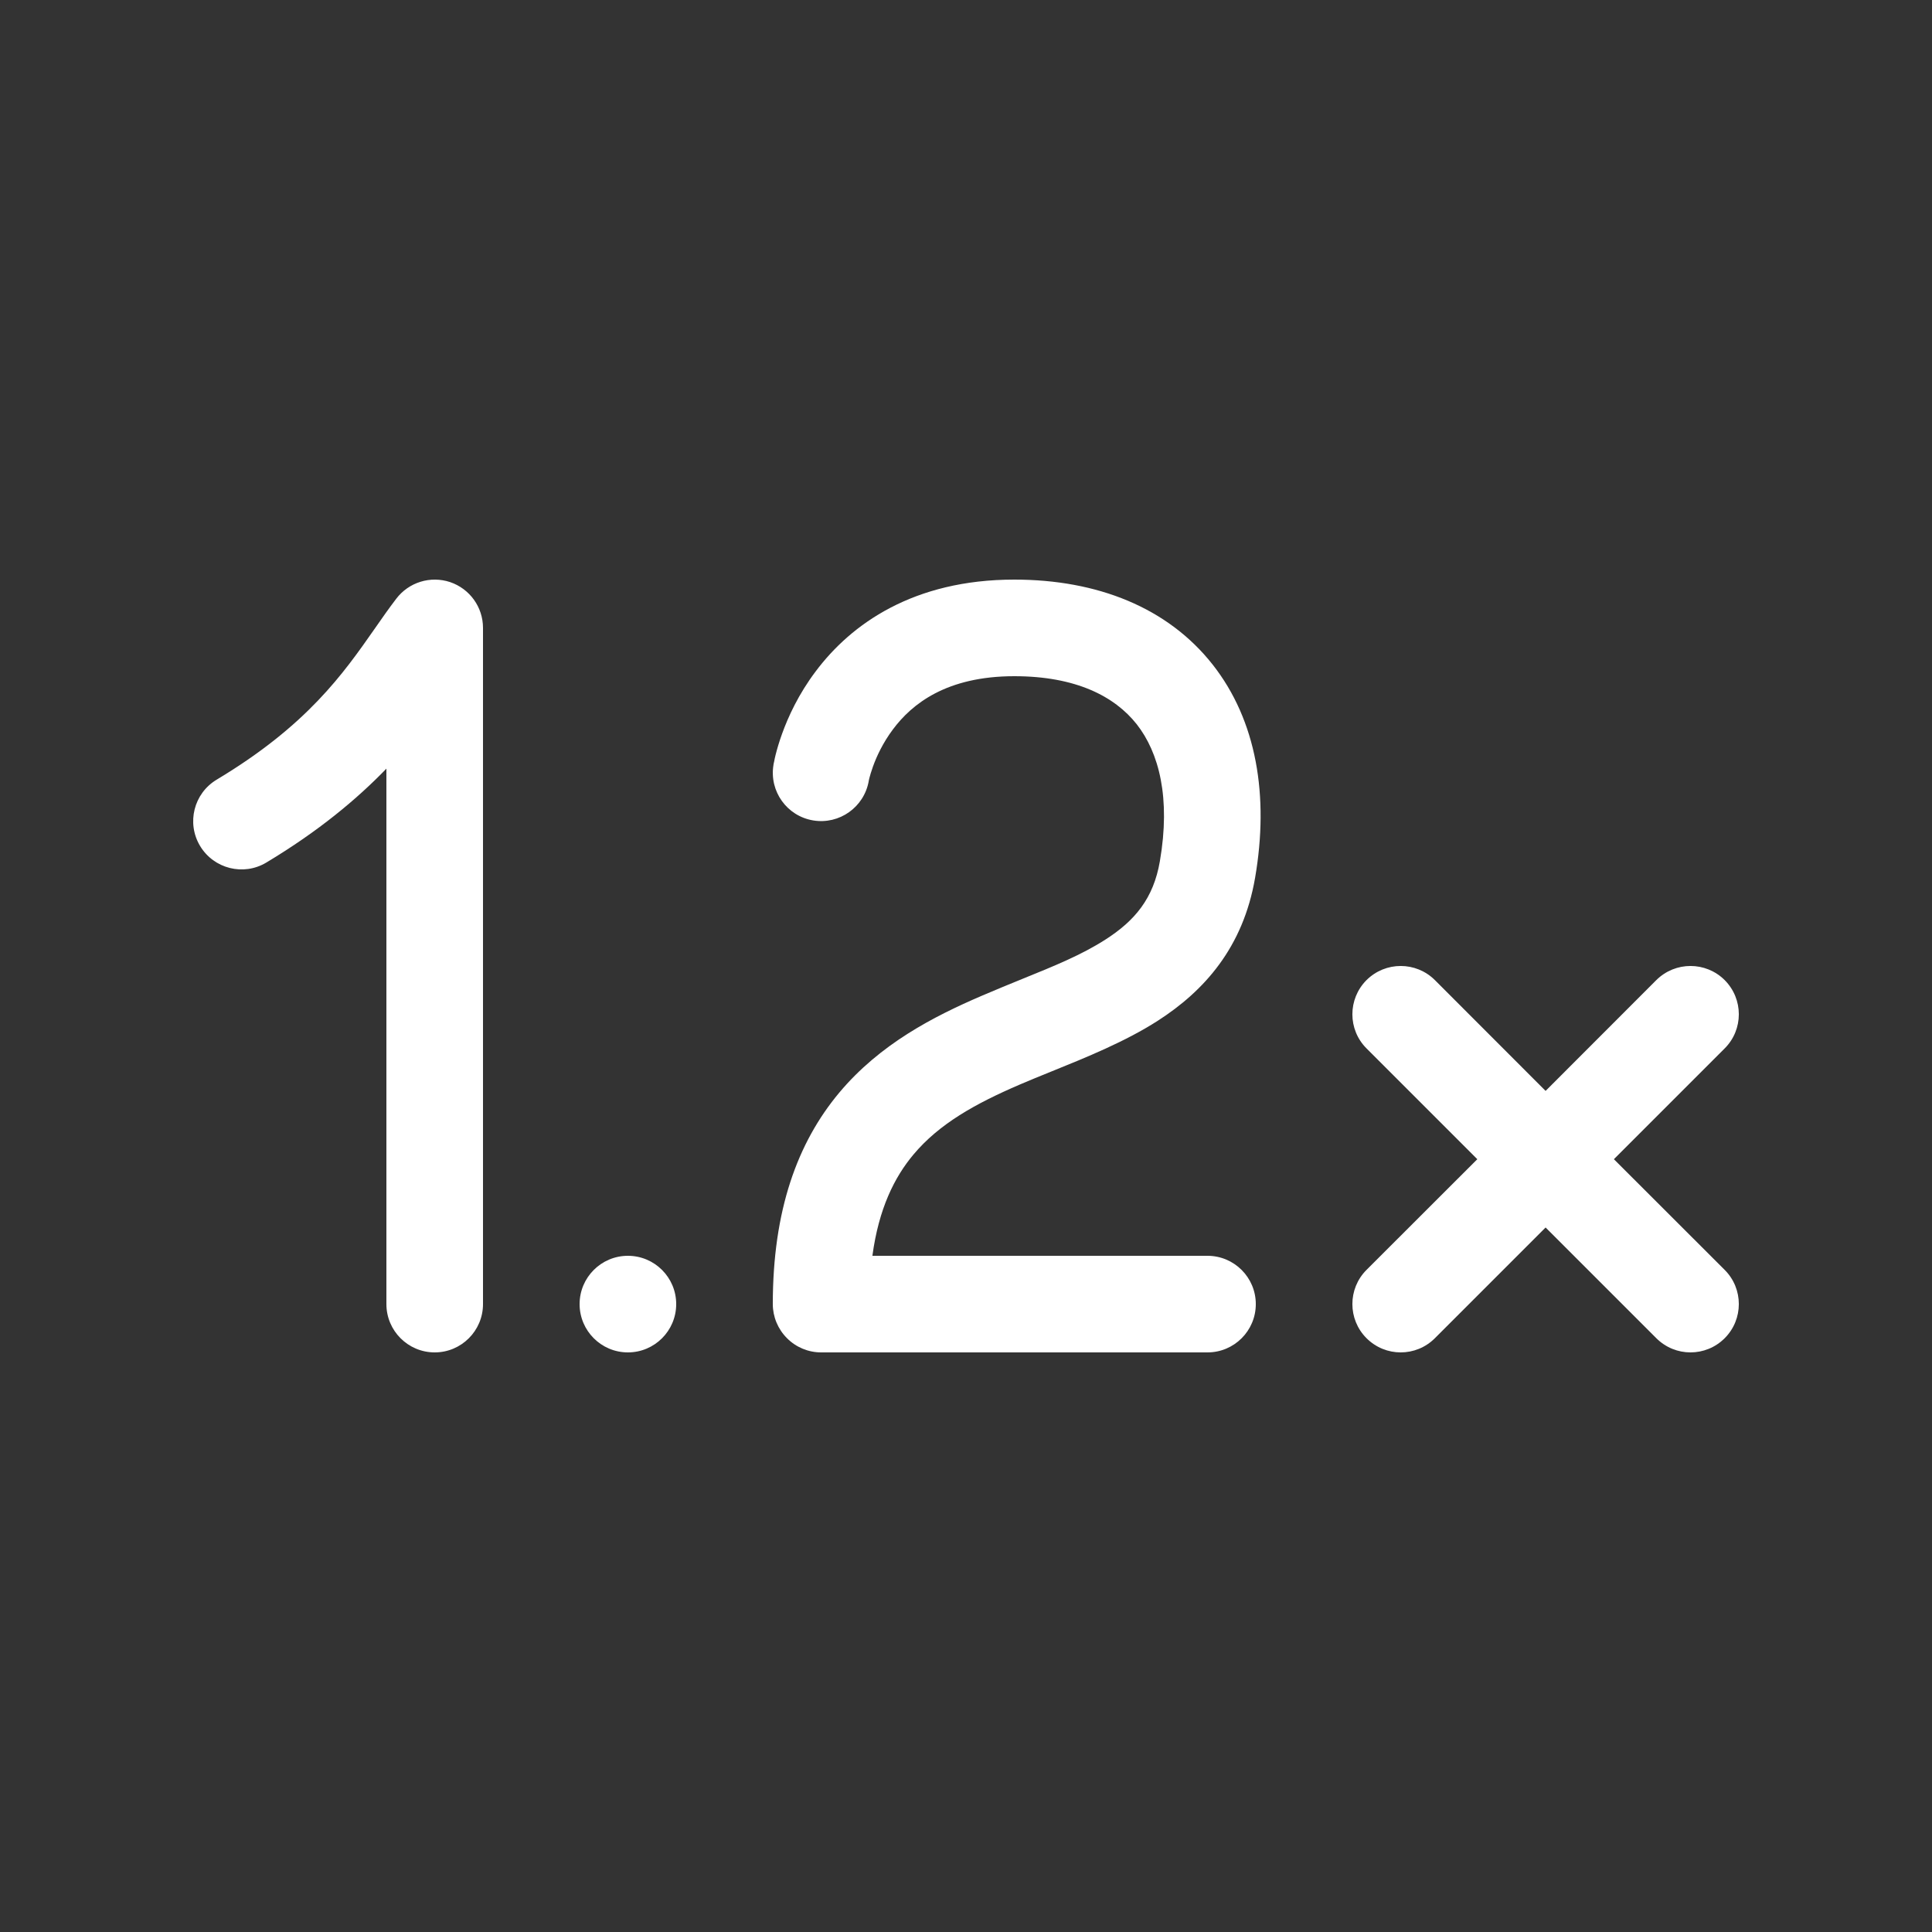 <svg width="20" height="20" viewBox="0 0 20 20" fill="none" xmlns="http://www.w3.org/2000/svg">
<rect x="0" y="0" width="20" height="20" fill="#333333" stroke="none"/>
<path d="M4.66 6.026C4.863 6.095 5 6.285 5 6.5V13.5C5 13.776 4.776 14 4.5 14C4.224 14 4 13.776 4 13.5V7.957C3.698 8.269 3.302 8.602 2.757 8.929C2.521 9.071 2.213 8.994 2.071 8.757C1.929 8.52 2.006 8.213 2.243 8.071C3.18 7.509 3.552 6.976 3.882 6.504C3.955 6.399 4.027 6.296 4.102 6.198C4.232 6.027 4.456 5.958 4.66 6.026ZM8.993 8.086L8.993 8.083L8.993 8.084C8.994 8.079 8.996 8.07 8.999 8.057C9.006 8.03 9.018 7.988 9.037 7.935C9.075 7.829 9.14 7.689 9.244 7.55C9.438 7.29 9.795 7 10.5 7C11.138 7 11.539 7.209 11.767 7.497C11.998 7.791 12.12 8.259 12.007 8.915C11.941 9.301 11.748 9.531 11.444 9.726C11.196 9.885 10.918 9.998 10.585 10.133C10.452 10.187 10.311 10.245 10.159 10.31C9.667 10.522 9.112 10.805 8.688 11.311C8.253 11.831 8 12.532 8 13.5C8 13.632 8.053 13.759 8.147 13.853C8.24 13.947 8.368 14 8.5 14H12.5C12.776 14 13 13.776 13 13.5C13 13.224 12.776 13 12.5 13H9.031C9.097 12.51 9.26 12.186 9.455 11.953C9.722 11.634 10.095 11.426 10.555 11.228C10.657 11.184 10.768 11.139 10.884 11.092C11.245 10.946 11.652 10.781 11.985 10.567C12.467 10.257 12.869 9.808 12.993 9.085C13.138 8.241 13.01 7.459 12.552 6.878C12.089 6.291 11.362 6 10.5 6C9.455 6 8.811 6.46 8.444 6.95C8.266 7.186 8.159 7.421 8.096 7.596C8.064 7.684 8.043 7.759 8.029 7.814C8.022 7.842 8.017 7.865 8.014 7.883L8.009 7.905L8.008 7.912L8.007 7.915L8.007 7.917L8.007 7.918C7.978 8.093 7.986 8.043 7.996 7.985L8.007 7.919C7.962 8.191 8.146 8.448 8.418 8.493C8.689 8.538 8.945 8.356 8.993 8.086ZM14.854 10.146C14.658 9.951 14.342 9.951 14.146 10.146C13.951 10.342 13.951 10.658 14.146 10.853L15.293 12L14.146 13.146C13.951 13.341 13.951 13.658 14.146 13.853C14.342 14.049 14.658 14.049 14.854 13.853L16 12.707L17.146 13.853C17.342 14.049 17.658 14.049 17.854 13.853C18.049 13.658 18.049 13.341 17.854 13.146L16.707 12L17.854 10.853C18.049 10.658 18.049 10.342 17.854 10.146C17.658 9.951 17.342 9.951 17.146 10.146L16 11.293L14.854 10.146ZM7 13.5C7 13.776 6.776 14 6.5 14C6.224 14 6 13.776 6 13.5C6 13.224 6.224 13 6.5 13C6.776 13 7 13.224 7 13.5Z" fill="#ffffff"/>
</svg>
